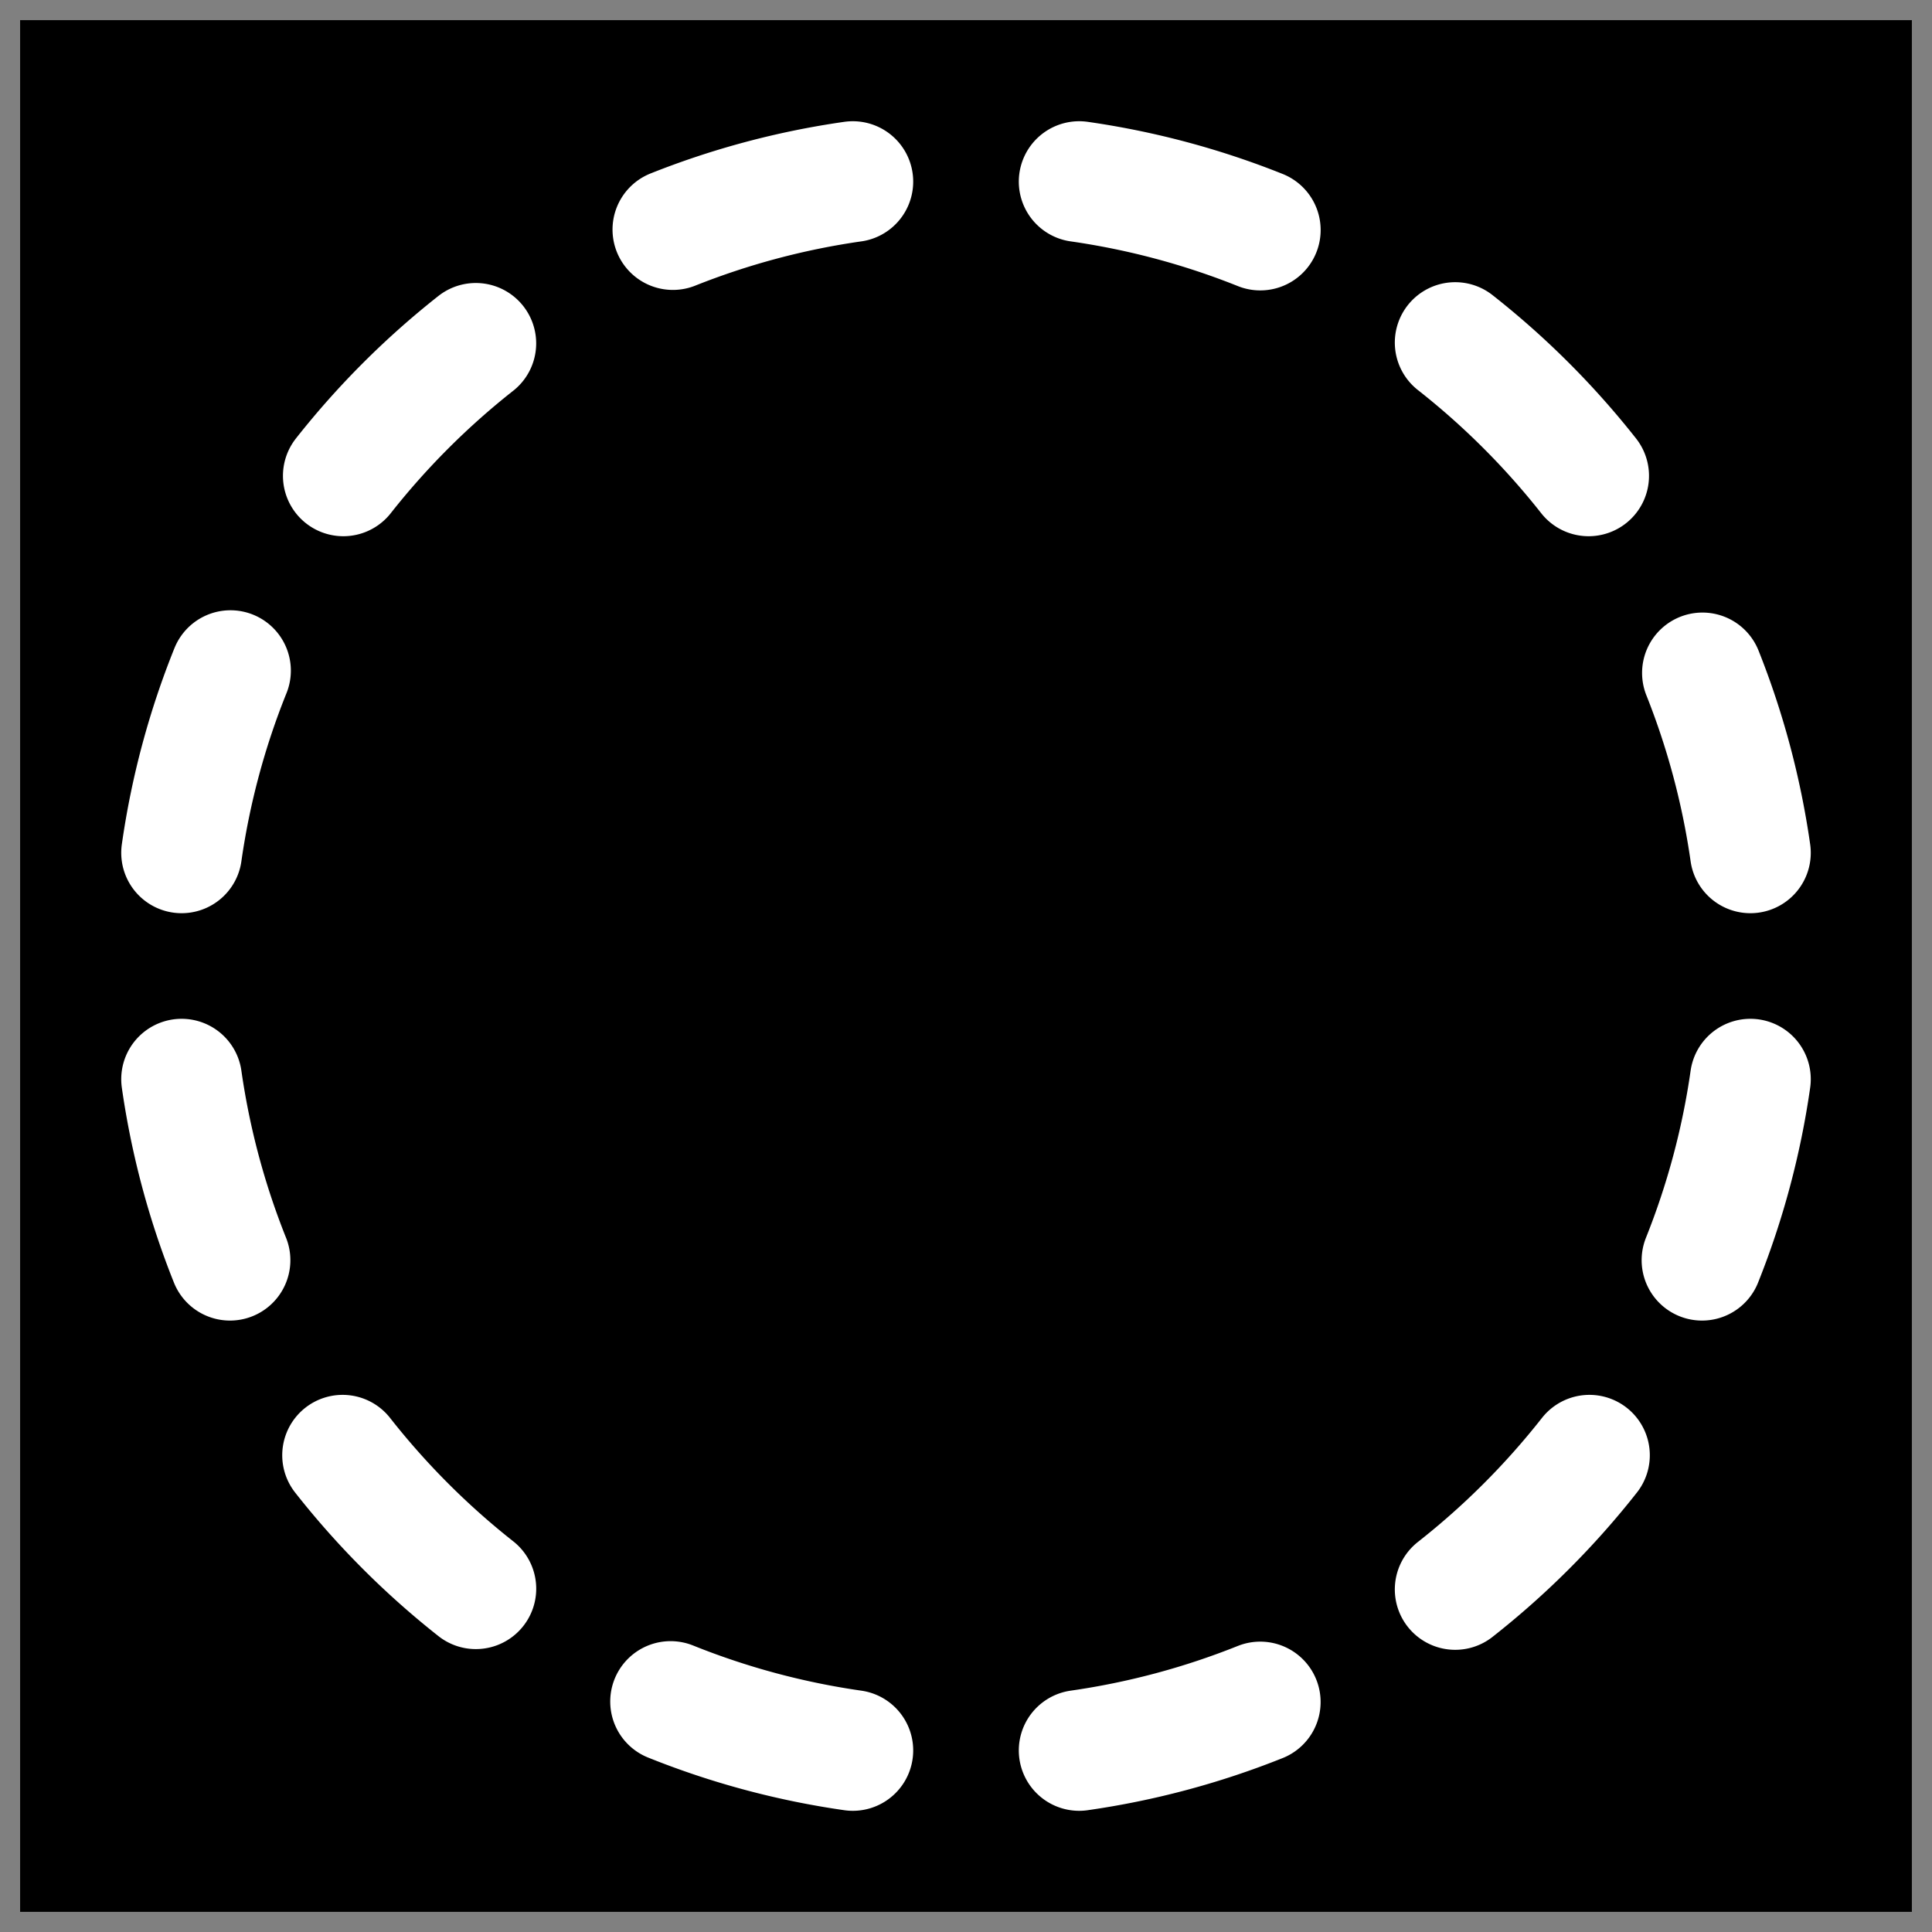 <?xml version="1.0" encoding="UTF-8" standalone="no"?>
<svg
   xmlns:dc="http://purl.org/dc/elements/1.1/"
   xmlns:cc="http://creativecommons.org/ns#"
   xmlns:rdf="http://www.w3.org/1999/02/22-rdf-syntax-ns#"
   xmlns:svg="http://www.w3.org/2000/svg"
   xmlns="http://www.w3.org/2000/svg"
   xmlns:sodipodi="http://sodipodi.sourceforge.net/DTD/sodipodi-0.dtd"
   xmlns:inkscape="http://www.inkscape.org/namespaces/inkscape"
   inkscape:version="1.0beta2 (074b463, 2020-02-02)"
   sodipodi:docname="select-solid.svg"
   id="svg1452"
   version="1.1"
   width="48"
   height="48"
   viewBox="-1.5 -1.5 48 48"
   fill="none">
  <rect x="-1.5" y="-1.5" width="48" height="48" fill="#808080" stroke="none"/>
  <defs
     id="defs1456" />
  <sodipodi:namedview
     inkscape:current-layer="svg1452"
     inkscape:window-maximized="1"
     inkscape:window-y="-8"
     inkscape:window-x="-8"
     inkscape:cy="24.477298"
     inkscape:cx="25.566245"
     inkscape:zoom="13.906433"
     showgrid="false"
     id="namedview1454"
     inkscape:window-height="1129"
     inkscape:window-width="1920"
     inkscape:pageshadow="2"
     inkscape:pageopacity="0"
     guidetolerance="10"
     gridtolerance="10"
     objecttolerance="10"
     borderopacity="1"
     bordercolor="#666666"
     pagecolor="#ffffff" />
  <rect
     y="-0.5"
     x="-0.5"
     height="46"
     width="46"
     id="rect2022"
     style="fill:#000000;stroke:#000000;stroke-width:1;stroke-linecap:round;stroke-miterlimit:4;stroke-dasharray:none" />
  <path
     style="stroke:#ffffff;stroke-opacity:1"
     id="Ellipse 582"
     stroke="#000000"
     stroke-linecap="round"
     stroke-linejoin="round"
     d="M 25.312,3.012 C 26.878,3.236 28.386,3.645 29.811,4.215 M 19.688,3.012 C 18.131,3.234 16.635,3.639 15.218,4.203 M 25.312,41.989 a 19.552,19.552 0 0 0 4.498,-1.203 M 19.688,41.989 a 19.556,19.556 0 0 1 -4.527,-1.215 M 41.988,25.312 a 19.552,19.552 0 0 1 -1.202,4.497 M 41.988,19.688 A 19.551,19.551 0 0 0 40.797,15.219 M 3.012,19.688 c 0.225,-1.577 0.637,-3.094 1.214,-4.526 M 3.012,25.312 c 0.224,1.566 0.632,3.073 1.202,4.497 M 34.654,7.011 a 19.804,19.804 0 0 1 3.315,3.311 M 10.322,37.971 A 19.807,19.807 0 0 1 7.012,34.655 m 30.977,0 A 19.806,19.806 0 0 1 34.654,37.989 M 7.03,10.322 A 19.807,19.807 0 0 1 10.321,7.031"
     stroke-width="3"
     inkscape:connector-curvature="0" />
</svg>

